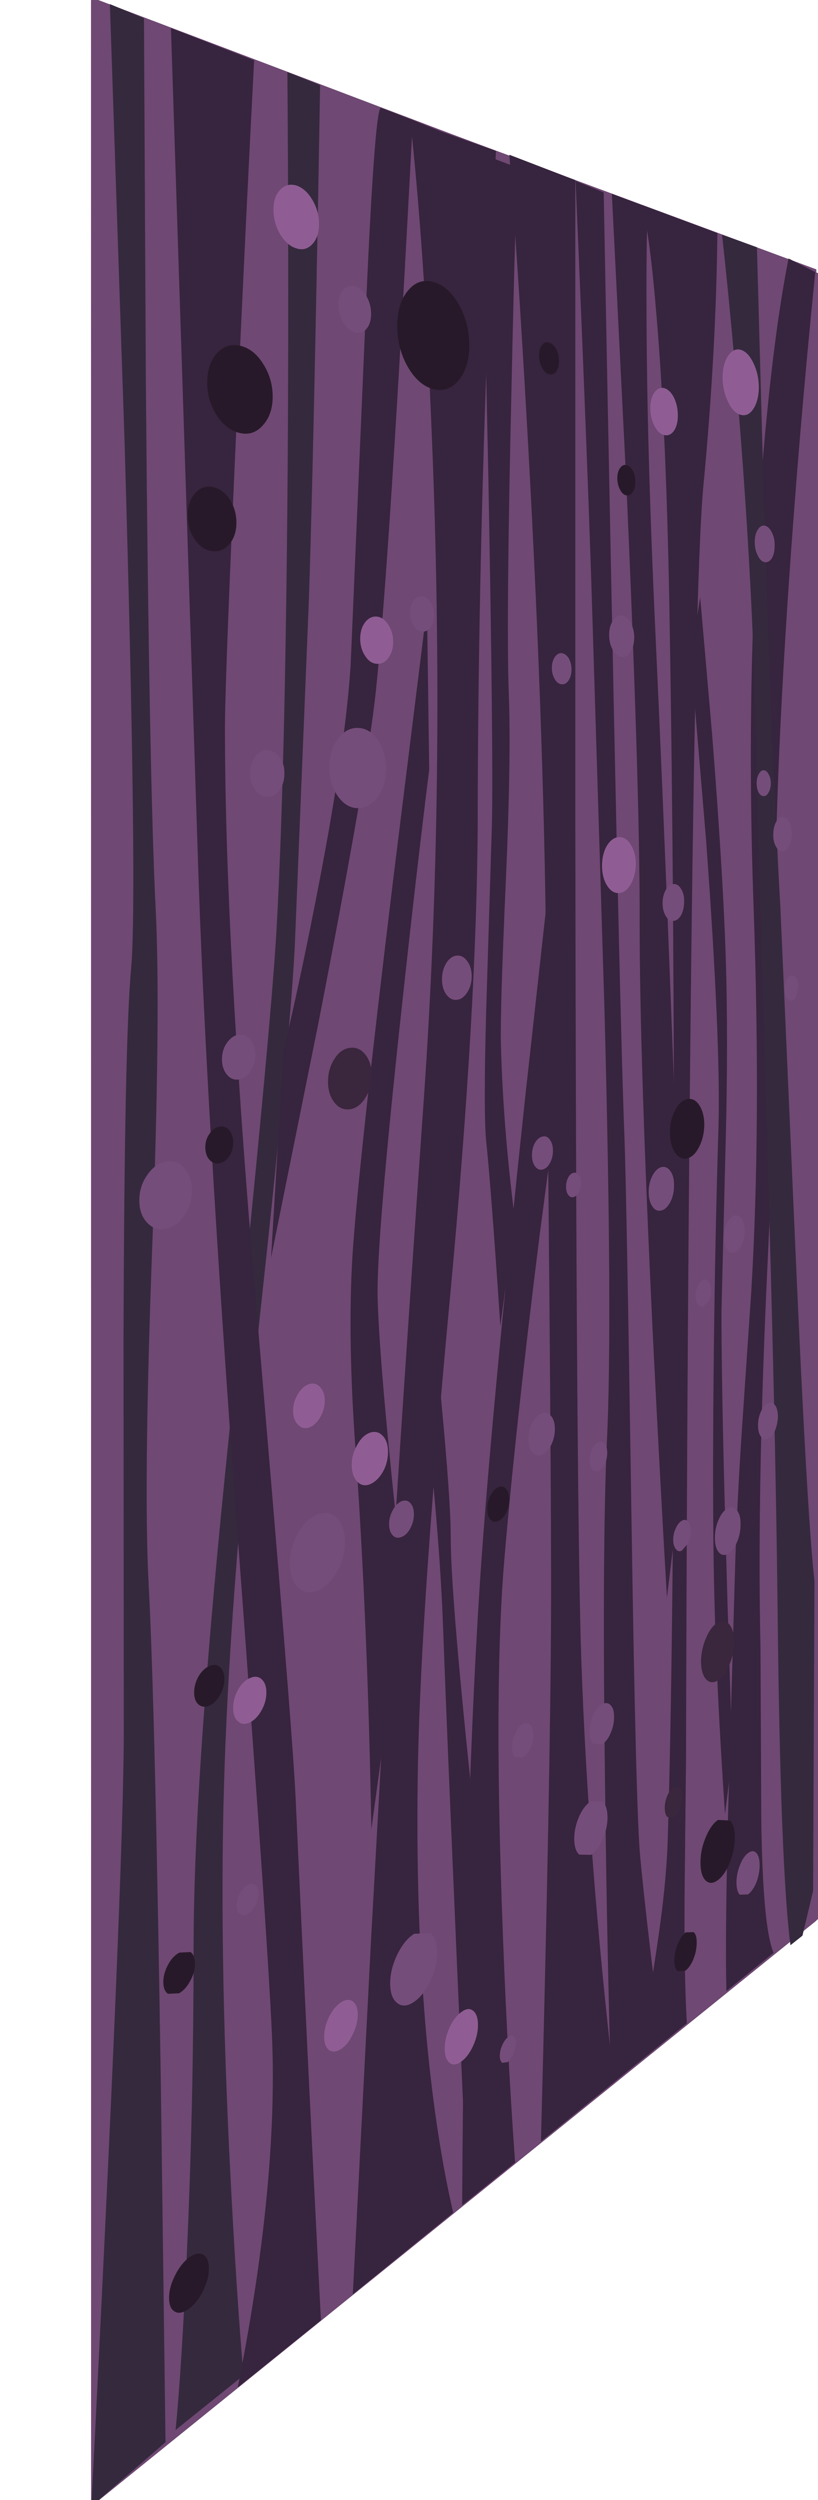 <?xml version="1.0" encoding="UTF-8" standalone="no"?>
<svg xmlns:xlink="http://www.w3.org/1999/xlink" height="458.0px" width="150.0px" xmlns="http://www.w3.org/2000/svg">
  <g transform="matrix(1.0, 0.0, 0.0, 1.0, 0.0, 0.0)">
    <use height="459.65" transform="matrix(1.0, 0.0, 0.0, 1.0, 16.7, -0.5)" width="134.0" xlink:href="#shape0"/>
    <use height="431.95" transform="matrix(1.0, 0.0, 0.0, 1.0, 32.2, 13.2)" width="26.5" xlink:href="#sprite0"/>
    <use height="398.5" transform="matrix(1.0, 0.0, 0.0, 1.0, 64.7, 21.8)" width="26.25" xlink:href="#sprite1"/>
    <use height="432.2" transform="matrix(1.0, 0.0, 0.0, 1.0, 31.35, 5.15)" width="27.5" xlink:href="#sprite2"/>
    <use height="340.15" transform="matrix(1.0, 0.0, 0.0, 1.0, 117.25, 37.55)" width="14.3" xlink:href="#sprite3"/>
    <use height="363.95" transform="matrix(1.0, 0.0, 0.0, 1.0, 93.4, 28.35)" width="19.2" xlink:href="#sprite4"/>
    <use height="317.4" transform="matrix(1.0, 0.0, 0.0, 1.0, 133.15, 47.35)" width="16.35" xlink:href="#sprite5"/>
    <use height="313.35" transform="matrix(1.0, 0.0, 0.0, 1.0, 132.4, 43.0)" width="16.95" xlink:href="#sprite6"/>
    <use height="257.15" transform="matrix(1.0, 0.0, 0.0, 1.0, 112.2, 35.5)" width="13.7" xlink:href="#sprite7"/>
    <use height="250.35" transform="matrix(1.0, 0.0, 0.0, 1.0, 84.75, 153.65)" width="18.2" xlink:href="#sprite8"/>
    <use height="348.75" transform="matrix(1.0, 0.0, 0.0, 1.0, 105.55, 33.15)" width="15.85" xlink:href="#sprite9"/>
    <use height="458.4" transform="matrix(1.0, 0.0, 0.0, 1.0, 16.75, 0.75)" width="13.6" xlink:href="#sprite10"/>
    <use height="210.7" transform="matrix(1.0, 0.0, 0.0, 1.0, 49.7, 19.75)" width="26.0" xlink:href="#sprite11"/>
    <use height="223.85" transform="matrix(1.0, 0.0, 0.0, 1.0, 64.3, 111.25)" width="14.4" xlink:href="#sprite12"/>
    <use height="162.75" transform="matrix(1.0, 0.0, 0.0, 1.0, 76.6, 229.15)" width="9.65" xlink:href="#sprite13"/>
    <use height="214.7" transform="matrix(1.0, 0.0, 0.0, 1.0, 88.3, 28.2)" width="6.55" xlink:href="#sprite14"/>
    <use height="222.9" transform="matrix(1.0, 0.0, 0.0, 1.0, 126.65, 109.45)" width="7.65" xlink:href="#sprite15"/>
    <use height="389.85" transform="matrix(1.0, 0.0, 0.0, 1.0, 25.55, 33.85)" width="120.85" xlink:href="#shape17"/>
  </g>
  <defs>
    <g id="shape0" transform="matrix(1.0, 0.0, 0.0, 1.0, -16.7, 0.5)">
      <path d="M16.7 0.1 L149.7 49.35 149.7 351.85 16.7 459.1 16.7 0.1" fill="#6f4873" fill-rule="evenodd" stroke="none"/>
      <path d="M150.05 50.05 L150.7 351.0 16.75 459.15 16.7 -0.5 150.05 50.05" fill="#6f4873" fill-rule="evenodd" stroke="none"/>
    </g>
    <g id="sprite0" transform="matrix(1.0, 0.0, 0.0, 1.0, 0.0, 1.25)">
      <use height="431.95" transform="matrix(1.0, 0.0, 0.0, 1.0, 0.0, -1.25)" width="26.5" xlink:href="#shape1"/>
    </g>
    <g id="shape1" transform="matrix(1.0, 0.0, 0.0, 1.0, 0.0, 1.25)">
      <path d="M26.5 1.15 Q25.4 65.9 24.45 95.2 L21.9 157.85 Q21.2 174.0 15.6 225.35 10.15 275.4 9.0 308.75 7.85 340.9 10.05 384.0 11.15 405.6 12.45 420.7 L0.0 430.7 Q0.85 422.15 1.65 406.75 3.3 376.0 3.3 341.8 3.35 310.6 9.8 248.45 17.45 174.5 18.5 156.0 20.25 124.75 20.6 63.6 20.75 30.95 20.5 -1.25 L26.5 1.15" fill="#35293d" fill-rule="evenodd" stroke="none"/>
    </g>
    <g id="sprite1" transform="matrix(1.0, 0.0, 0.0, 1.0, 0.0, 1.35)">
      <use height="398.5" transform="matrix(1.0, 0.0, 0.0, 1.0, 0.0, -1.35)" width="26.25" xlink:href="#shape2"/>
    </g>
    <g id="shape2" transform="matrix(1.0, 0.0, 0.0, 1.0, 0.0, 1.35)">
      <path d="M16.35 1.0 L26.25 4.5 Q25.45 18.75 24.6 41.2 22.95 86.05 22.9 126.85 22.8 161.15 17.85 214.15 12.55 270.55 11.95 299.45 11.4 327.55 13.6 351.05 15.3 368.75 18.4 382.2 L0.0 397.15 3.35 332.05 6.2 280.85 Q8.45 243.3 13.0 178.45 17.1 120.15 14.5 57.0 13.1 21.85 10.5 -1.35 L16.35 1.0" fill="#37243e" fill-rule="evenodd" stroke="none"/>
    </g>
    <g id="sprite2" transform="matrix(1.0, 0.0, 0.0, 1.0, 0.0, 1.0)">
      <use height="432.2" transform="matrix(1.0, 0.0, 0.0, 1.0, 0.0, -1.0)" width="27.5" xlink:href="#shape3"/>
    </g>
    <g id="shape3" transform="matrix(1.0, 0.0, 0.0, 1.0, 0.0, 1.0)">
      <path d="M15.25 4.9 Q13.95 29.55 12.2 67.65 9.95 116.95 9.9 126.75 9.85 165.3 15.5 231.5 22.3 311.0 22.85 323.05 25.15 373.55 27.5 418.9 L12.25 431.2 Q19.4 395.2 18.6 368.85 18.2 355.1 12.25 275.4 6.3 195.6 4.9 149.9 L0.0 -1.0 15.25 4.9" fill="#37243e" fill-rule="evenodd" stroke="none"/>
    </g>
    <g id="sprite3" transform="matrix(1.0, 0.0, 0.0, 1.0, -0.2, 1.75)">
      <use height="340.15" transform="matrix(1.0, 0.0, 0.0, 1.0, 0.2, -1.75)" width="14.3" xlink:href="#shape4"/>
    </g>
    <g id="shape4" transform="matrix(1.0, 0.0, 0.0, 1.0, -0.2, 1.75)">
      <path d="M5.75 74.9 Q5.2 40.55 3.35 18.65 2.1 3.5 0.65 -1.75 L14.5 3.4 Q14.25 25.4 11.95 49.5 10.35 66.1 9.45 160.4 8.9 217.3 8.75 282.85 L8.5 306.1 Q8.35 322.0 8.9 331.35 L0.2 338.4 3.35 317.8 Q5.15 306.05 5.4 297.55 6.5 261.7 6.55 190.75 6.6 124.6 5.75 74.9" fill="#37243e" fill-rule="evenodd" stroke="none"/>
    </g>
    <g id="sprite4" transform="matrix(1.0, 0.0, 0.0, 1.0, -0.4, 2.9)">
      <use height="363.95" transform="matrix(1.0, 0.0, 0.0, 1.0, 0.4, -2.9)" width="19.2" xlink:href="#shape5"/>
    </g>
    <g id="shape5" transform="matrix(1.0, 0.0, 0.0, 1.0, -0.4, 2.9)">
      <path d="M12.5 1.75 L12.5 120.95 Q12.65 245.6 13.6 272.9 14.85 308.95 19.6 350.2 L6.2 361.05 Q7.95 293.6 8.05 263.9 8.15 241.55 7.15 143.5 6.7 99.8 3.5 44.05 1.9 16.2 0.4 -2.9 L12.5 1.75" fill="#37243e" fill-rule="evenodd" stroke="none"/>
    </g>
    <g id="sprite5" transform="matrix(1.0, 0.0, 0.0, 1.0, -0.05, 2.5)">
      <use height="317.4" transform="matrix(1.0, 0.0, 0.0, 1.0, 0.05, -2.5)" width="16.35" xlink:href="#shape6"/>
    </g>
    <g id="shape6" transform="matrix(1.0, 0.0, 0.0, 1.0, -0.05, 2.5)">
      <path d="M16.4 0.0 Q13.4 29.5 11.4 59.2 8.15 108.0 9.3 136.45 9.5 141.95 7.65 181.6 5.7 222.8 6.35 251.9 L6.5 283.5 Q6.75 303.15 8.75 307.9 L0.1 314.9 Q-0.15 303.9 0.45 281.1 L1.65 238.95 Q2.0 226.05 3.0 211.3 L4.65 186.95 Q6.5 156.55 5.1 116.6 3.5 71.7 6.9 33.0 8.8 11.1 11.5 -2.5 L16.4 0.0" fill="#37243e" fill-rule="evenodd" stroke="none"/>
    </g>
    <g id="sprite6" transform="matrix(1.0, 0.0, 0.0, 1.0, -0.9, 1.9)">
      <use height="313.35" transform="matrix(1.0, 0.0, 0.0, 1.0, 0.9, -1.9)" width="16.95" xlink:href="#shape7"/>
    </g>
    <g id="shape7" transform="matrix(1.0, 0.0, 0.0, 1.0, -0.9, 1.9)">
      <path d="M7.3 0.4 L8.5 43.9 Q10.0 93.05 11.6 121.3 L14.3 182.65 Q16.5 233.0 17.85 244.7 L17.6 301.5 15.65 309.7 13.45 311.45 Q11.6 297.3 11.1 250.5 10.7 214.5 9.1 161.95 7.3 101.9 7.05 88.55 6.55 61.75 3.7 27.25 2.25 10.0 0.9 -1.9 L7.3 0.4" fill="#35293d" fill-rule="evenodd" stroke="none"/>
    </g>
    <g id="sprite7" transform="matrix(1.0, 0.0, 0.0, 1.0, -0.25, 2.4)">
      <use height="257.15" transform="matrix(1.0, 0.0, 0.0, 1.0, 0.25, -2.4)" width="13.7" xlink:href="#shape8"/>
    </g>
    <g id="shape8" transform="matrix(1.0, 0.0, 0.0, 1.0, -0.25, 2.4)">
      <path d="M6.85 0.1 Q6.55 5.95 6.6 18.65 6.65 44.05 8.25 78.35 10.75 132.05 13.95 225.15 L10.35 254.75 Q9.1 233.5 7.8 207.4 5.3 155.15 5.35 130.75 5.4 106.3 2.85 49.5 L0.25 -2.4 6.85 0.1" fill="#37243e" fill-rule="evenodd" stroke="none"/>
    </g>
    <g id="sprite8" transform="matrix(1.0, 0.0, 0.0, 1.0, 0.0, 0.0)">
      <use height="250.35" transform="matrix(1.0, 0.0, 0.0, 1.0, 0.0, 0.0)" width="18.2" xlink:href="#shape9"/>
    </g>
    <g id="shape9" transform="matrix(1.0, 0.0, 0.0, 1.0, 0.0, 0.0)">
      <path d="M11.5 47.9 L16.8 0.0 18.2 42.4 14.2 72.65 Q9.8 107.75 7.75 131.8 5.85 153.9 7.25 194.8 8.1 219.95 9.7 242.5 L0.0 250.35 Q0.4 175.95 3.6 131.3 5.75 101.7 11.5 47.9" fill="#37243e" fill-rule="evenodd" stroke="none"/>
    </g>
    <g id="sprite9" transform="matrix(1.0, 0.0, 0.0, 1.0, 0.15, 2.35)">
      <use height="348.75" transform="matrix(1.0, 0.0, 0.0, 1.0, -0.15, -2.35)" width="15.85" xlink:href="#shape10"/>
    </g>
    <g id="shape10" transform="matrix(1.0, 0.0, 0.0, 1.0, 0.15, 2.35)">
      <path d="M5.15 149.6 L2.95 78.1 Q2.2 52.75 -0.15 -2.35 L5.0 -0.25 Q7.75 145.9 8.8 172.6 9.2 183.2 10.1 242.85 10.9 296.3 11.7 304.75 13.0 318.3 15.7 338.8 L6.35 346.4 Q5.65 323.35 5.3 295.05 4.65 248.95 5.6 228.4 6.65 206.5 5.15 149.6" fill="#37243e" fill-rule="evenodd" stroke="none"/>
    </g>
    <g id="sprite10" transform="matrix(1.0, 0.0, 0.0, 1.0, 0.0, 1.1)">
      <use height="458.4" transform="matrix(1.0, 0.0, 0.0, 1.0, 0.0, -1.1)" width="13.6" xlink:href="#shape11"/>
    </g>
    <g id="shape11" transform="matrix(1.0, 0.0, 0.0, 1.0, 0.0, 1.1)">
      <path d="M9.65 1.5 L10.0 68.85 Q10.6 140.95 11.8 164.75 12.75 183.6 11.15 226.9 9.55 270.0 10.5 288.2 11.7 310.75 12.75 380.4 L13.6 445.55 0.0 457.3 Q5.95 340.8 5.95 315.4 L5.9 243.9 Q6.05 188.95 7.3 175.5 8.5 162.3 6.1 79.3 L3.4 -1.1 9.65 1.5" fill="#35293d" fill-rule="evenodd" stroke="none"/>
    </g>
    <g id="sprite11" transform="matrix(1.0, 0.0, 0.0, 1.0, 0.0, 3.4)">
      <use height="210.7" transform="matrix(1.0, 0.0, 0.0, 1.0, 0.0, -3.4)" width="26.0" xlink:href="#shape12"/>
    </g>
    <g id="shape12" transform="matrix(1.0, 0.0, 0.0, 1.0, 0.0, 3.4)">
      <path d="M20.15 -3.4 L26.0 -1.15 Q21.75 80.05 19.2 103.65 17.6 118.6 8.65 164.45 L0.0 207.3 2.3 169.25 Q5.0 158.0 7.85 143.55 13.6 114.65 14.6 98.65 L17.2 38.05 Q18.95 -3.45 20.15 -3.4" fill="#37243e" fill-rule="evenodd" stroke="none"/>
    </g>
    <g id="sprite12" transform="matrix(1.0, 0.0, 0.0, 1.0, -0.15, 0.0)">
      <use height="223.85" transform="matrix(1.0, 0.0, 0.0, 1.0, 0.15, 0.0)" width="14.4" xlink:href="#shape13"/>
    </g>
    <g id="shape13" transform="matrix(1.0, 0.0, 0.0, 1.0, -0.15, 0.0)">
      <path d="M14.55 29.75 Q12.05 49.9 9.65 72.1 4.8 116.5 5.1 126.7 5.4 136.9 7.7 159.45 8.85 170.75 9.95 180.0 L3.95 223.85 Q3.3 186.55 1.05 154.35 -0.45 133.55 0.5 118.6 1.5 102.95 7.95 49.9 L14.15 0.0 14.55 29.75" fill="#37243e" fill-rule="evenodd" stroke="none"/>
    </g>
    <g id="sprite13" transform="matrix(1.0, 0.0, 0.0, 1.0, 0.0, 0.0)">
      <use height="162.75" transform="matrix(1.0, 0.0, 0.0, 1.0, 0.0, 0.0)" width="9.65" xlink:href="#shape14"/>
    </g>
    <g id="shape14" transform="matrix(1.0, 0.0, 0.0, 1.0, 0.0, 0.0)">
      <path d="M1.5 0.0 Q6.1 42.4 6.05 52.5 6.05 62.55 9.65 97.0 L8.6 162.75 Q5.5 92.4 4.65 68.9 4.1 54.1 2.0 34.1 L0.0 17.1 1.5 0.0" fill="#37243e" fill-rule="evenodd" stroke="none"/>
    </g>
    <g id="sprite14" transform="matrix(1.0, 0.0, 0.0, 1.0, 0.0, 0.0)">
      <use height="214.7" transform="matrix(1.0, 0.0, 0.0, 1.0, 0.0, 0.0)" width="6.55" xlink:href="#shape15"/>
    </g>
    <g id="shape15" transform="matrix(1.0, 0.0, 0.0, 1.0, 0.0, 0.0)">
      <path d="M0.0 0.0 L6.55 2.5 Q5.95 21.2 5.5 42.6 4.5 85.45 5.0 99.0 5.45 110.8 4.45 133.35 3.4 156.65 3.55 163.05 3.95 178.4 6.1 195.05 L3.45 214.7 Q1.75 189.3 0.85 180.8 0.35 175.65 0.85 157.1 L1.9 123.0 Q2.2 110.05 1.25 59.1 L0.0 0.0" fill="#37243e" fill-rule="evenodd" stroke="none"/>
    </g>
    <g id="sprite15" transform="matrix(1.0, 0.0, 0.0, 1.0, 0.0, 0.0)">
      <use height="222.9" transform="matrix(1.0, 0.0, 0.0, 1.0, 0.0, 0.0)" width="7.65" xlink:href="#shape16"/>
    </g>
    <g id="shape16" transform="matrix(1.0, 0.0, 0.0, 1.0, 0.0, 0.0)">
      <path d="M0.0 10.75 L1.75 0.0 3.95 25.3 Q6.2 53.9 6.55 70.25 6.85 85.2 6.35 102.4 L5.65 130.65 Q5.6 151.4 7.65 212.05 L6.3 222.9 Q4.45 195.55 4.2 175.45 4.0 160.75 4.25 138.05 4.5 116.45 5.1 97.15 5.55 81.7 2.85 44.7 L0.0 10.75" fill="#37243e" fill-rule="evenodd" stroke="none"/>
    </g>
    <g id="shape17" transform="matrix(1.0, 0.0, 0.0, 1.0, -25.55, -33.85)">
      <path d="M50.0 72.65 Q50.0 75.9 48.25 77.85 46.55 79.85 44.1 79.35 41.6 78.85 39.8 76.15 38.0 73.4 38.0 70.05 38.0 66.7 39.8 64.7 41.6 62.75 44.1 63.35 46.55 63.95 48.25 66.65 50.0 69.4 50.0 72.65" fill="#271929" fill-rule="evenodd" stroke="none"/>
      <path d="M86.05 63.25 Q86.05 67.25 84.15 69.6 82.25 71.95 79.55 71.3 76.8 70.65 74.8 67.25 72.85 63.85 72.85 59.7 72.85 55.55 74.85 53.2 76.8 50.85 79.6 51.7 82.3 52.5 84.2 55.9 86.05 59.25 86.05 63.25" fill="#271929" fill-rule="evenodd" stroke="none"/>
      <path d="M135.9 64.1 Q137.25 64.55 138.2 66.6 139.15 68.6 139.15 71.05 139.1 73.45 138.15 74.9 137.2 76.35 135.85 76.0 134.45 75.65 133.5 73.6 132.5 71.55 132.5 69.05 132.55 66.55 133.55 65.15 134.5 63.7 135.9 64.1" fill="#8f5d94" fill-rule="evenodd" stroke="none"/>
      <path d="M124.3 76.1 Q124.3 77.85 123.6 78.9 122.85 79.95 121.8 79.7 120.75 79.5 120.0 78.0 119.25 76.55 119.25 74.75 119.25 72.95 120.0 71.9 120.75 70.85 121.8 71.1 122.85 71.4 123.6 72.85 124.3 74.35 124.3 76.1" fill="#8f5d94" fill-rule="evenodd" stroke="none"/>
      <path d="M68.05 57.5 Q68.05 59.25 67.2 60.25 66.3 61.25 65.1 60.9 63.85 60.55 62.95 59.1 62.05 57.6 62.05 55.85 62.05 54.1 62.95 53.1 63.85 52.1 65.1 52.45 66.35 52.8 67.2 54.25 68.05 55.75 68.05 57.5" fill="#754d7a" fill-rule="evenodd" stroke="none"/>
      <path d="M80.15 357.75 Q80.15 360.3 78.9 362.95 77.65 365.55 75.9 366.75 74.1 367.95 72.85 366.95 71.55 365.95 71.55 363.35 71.55 360.75 72.85 358.05 74.15 355.4 75.95 354.25 L78.95 354.15 Q80.15 355.2 80.15 357.75" fill="#754d7a" fill-rule="evenodd" stroke="none"/>
      <path d="M87.65 370.95 Q87.65 372.85 86.75 374.8 85.85 376.75 84.6 377.65 83.35 378.6 82.45 377.9 81.55 377.2 81.55 375.3 81.55 373.4 82.45 371.4 83.35 369.45 84.65 368.55 85.9 367.65 86.75 368.35 87.65 369.05 87.65 370.95" fill="#8f5d94" fill-rule="evenodd" stroke="none"/>
      <path d="M139.3 341.7 Q139.3 343.25 138.7 344.85 138.05 346.4 137.15 347.05 L135.65 347.1 Q135.05 346.45 135.05 344.85 135.05 343.25 135.7 341.65 136.3 340.1 137.2 339.45 138.05 338.8 138.7 339.45 139.3 340.15 139.3 341.7" fill="#754d7a" fill-rule="evenodd" stroke="none"/>
      <path d="M65.6 369.05 Q65.6 370.8 64.7 372.65 63.85 374.5 62.55 375.35 61.25 376.2 60.35 375.55 59.45 374.9 59.45 373.1 59.45 371.3 60.35 369.45 61.25 367.65 62.55 366.8 63.8 366.0 64.7 366.65 65.6 367.3 65.6 369.05" fill="#8f5d94" fill-rule="evenodd" stroke="none"/>
      <path d="M112.6 314.6 Q112.6 316.1 111.95 317.55 111.3 319.05 110.35 319.55 L108.75 319.45 Q108.1 318.75 108.1 317.2 108.1 315.7 108.8 314.2 109.45 312.75 110.4 312.2 111.35 311.7 112.0 312.4 112.65 313.1 112.6 314.6" fill="#754d7a" fill-rule="evenodd" stroke="none"/>
      <path d="M142.65 259.55 Q142.6 260.9 142.1 262.1 141.55 263.3 140.8 263.6 140.05 263.95 139.55 263.2 139.0 262.5 139.0 261.1 139.0 259.75 139.55 258.55 140.1 257.35 140.85 257.05 141.6 256.7 142.15 257.45 142.65 258.2 142.65 259.55" fill="#754d7a" fill-rule="evenodd" stroke="none"/>
      <path d="M136.55 225.55 Q136.55 226.95 136.0 228.1 135.45 229.25 134.65 229.45 133.85 229.7 133.3 228.9 132.7 228.05 132.75 226.65 132.75 225.25 133.3 224.1 133.85 222.95 134.65 222.7 135.45 222.5 136.0 223.3 136.55 224.15 136.55 225.55" fill="#754d7a" fill-rule="evenodd" stroke="none"/>
      <path d="M86.5 178.85 Q86.5 180.5 85.7 181.75 84.9 183.05 83.8 183.15 82.7 183.3 81.85 182.2 81.05 181.1 81.05 179.4 81.05 177.7 81.85 176.4 82.65 175.15 83.8 175.05 84.95 175.0 85.7 176.1 86.5 177.2 86.5 178.85" fill="#754d7a" fill-rule="evenodd" stroke="none"/>
      <path d="M68.15 197.0 Q68.15 199.3 67.0 201.1 65.85 202.95 64.2 203.2 62.5 203.45 61.35 202.0 60.15 200.5 60.15 198.15 60.15 195.8 61.35 193.95 62.5 192.15 64.2 191.95 65.85 191.75 67.0 193.2 68.15 194.65 68.15 197.0" fill="#3a263d" fill-rule="evenodd" stroke="none"/>
      <path d="M141.55 97.55 Q142.1 98.65 142.05 100.0 142.05 101.4 141.55 102.25 141.0 103.1 140.25 103.0 139.45 102.85 138.95 101.75 138.4 100.7 138.4 99.3 138.4 97.9 138.95 97.05 139.5 96.15 140.25 96.3 141.0 96.45 141.55 97.55" fill="#754d7a" fill-rule="evenodd" stroke="none"/>
      <path d="M116.5 88.3 Q116.5 89.45 116.0 90.15 115.55 90.85 114.85 90.75 114.15 90.6 113.7 89.7 113.2 88.75 113.2 87.6 113.2 86.45 113.7 85.75 114.2 85.05 114.85 85.2 115.55 85.35 116.05 86.25 116.5 87.15 116.5 88.3" fill="#271929" fill-rule="evenodd" stroke="none"/>
      <path d="M104.8 122.65 Q104.8 123.8 104.3 124.6 103.75 125.45 103.0 125.35 102.25 125.3 101.75 124.45 101.2 123.55 101.2 122.35 101.2 121.15 101.75 120.35 102.25 119.6 103.0 119.65 103.75 119.75 104.3 120.6 104.8 121.5 104.8 122.65" fill="#754d7a" fill-rule="evenodd" stroke="none"/>
      <path d="M102.5 66.15 Q102.5 67.35 102.0 68.05 101.45 68.75 100.7 68.55 99.9 68.35 99.4 67.35 98.85 66.35 98.85 65.15 98.85 63.9 99.4 63.2 99.95 62.5 100.7 62.75 101.45 63.0 102.0 63.95 102.5 64.95 102.5 66.15" fill="#271929" fill-rule="evenodd" stroke="none"/>
      <path d="M116.3 116.8 Q116.3 118.35 115.6 119.4 114.95 120.45 114.0 120.35 113.05 120.3 112.4 119.1 111.7 117.9 111.7 116.3 111.7 114.7 112.4 113.7 113.1 112.65 114.05 112.75 115.0 112.9 115.65 114.1 116.3 115.25 116.3 116.8" fill="#754d7a" fill-rule="evenodd" stroke="none"/>
      <path d="M130.4 236.45 Q130.4 237.45 130.0 238.3 L129.0 239.35 Q128.4 239.55 128.0 238.95 127.55 238.4 127.55 237.35 127.6 236.3 128.0 235.5 128.4 234.65 129.0 234.45 129.55 234.25 130.0 234.85 130.4 235.45 130.4 236.45" fill="#754d7a" fill-rule="evenodd" stroke="none"/>
      <path d="M141.35 143.5 Q141.35 144.45 140.95 145.15 140.6 145.85 140.05 145.85 139.5 145.85 139.1 145.15 138.75 144.45 138.75 143.45 138.75 142.5 139.15 141.8 139.5 141.1 140.05 141.1 140.6 141.15 140.95 141.85 141.35 142.55 141.35 143.5" fill="#754d7a" fill-rule="evenodd" stroke="none"/>
      <path d="M146.4 180.85 L146.0 182.55 Q145.65 183.25 145.15 183.3 144.65 183.4 144.25 182.75 143.9 182.15 143.9 181.15 143.9 180.2 144.25 179.5 144.65 178.75 145.15 178.7 145.7 178.65 146.05 179.25 146.4 179.9 146.4 180.85" fill="#754d7a" fill-rule="evenodd" stroke="none"/>
      <path d="M111.35 266.15 Q111.35 267.25 110.9 268.2 110.45 269.15 109.75 269.45 109.1 269.7 108.6 269.15 108.15 268.6 108.15 267.5 108.15 266.4 108.6 265.4 109.1 264.45 109.75 264.2 110.45 263.95 110.9 264.5 111.35 265.05 111.35 266.15" fill="#754d7a" fill-rule="evenodd" stroke="none"/>
      <path d="M101.75 261.8 Q101.75 263.35 101.05 264.75 100.35 266.15 99.35 266.5 98.35 266.9 97.6 266.05 96.9 265.25 96.9 263.65 96.9 262.05 97.6 260.65 98.35 259.3 99.35 258.9 100.35 258.55 101.05 259.4 101.75 260.2 101.75 261.8" fill="#754d7a" fill-rule="evenodd" stroke="none"/>
      <path d="M134.75 336.7 Q134.7 339.0 133.8 341.25 132.9 343.5 131.6 344.45 130.3 345.4 129.35 344.45 128.45 343.5 128.45 341.2 128.45 338.9 129.4 336.6 130.35 334.3 131.65 333.4 L133.85 333.5 Q134.75 334.45 134.75 336.7" fill="#271929" fill-rule="evenodd" stroke="none"/>
      <path d="M127.75 355.95 Q127.75 357.4 127.15 358.9 126.55 360.35 125.7 361.0 L124.25 361.1 Q123.65 360.55 123.65 359.05 123.7 357.55 124.3 356.1 124.9 354.65 125.75 354.0 L127.2 353.95 Q127.8 354.5 127.75 355.95" fill="#271929" fill-rule="evenodd" stroke="none"/>
      <path d="M111.4 332.95 Q111.4 334.95 110.5 337.0 109.65 338.95 108.4 339.8 L106.2 339.75 Q105.3 338.9 105.3 336.85 105.3 334.8 106.2 332.75 107.1 330.75 108.4 329.95 L110.55 330.05 Q111.4 330.95 111.4 332.95" fill="#754d7a" fill-rule="evenodd" stroke="none"/>
      <path d="M38.3 415.6 Q38.3 417.5 37.25 419.65 36.2 421.8 34.7 422.9 33.15 424.05 32.1 423.5 31.0 422.9 31.0 420.95 31.0 419.0 32.1 416.85 33.15 414.7 34.7 413.55 36.2 412.45 37.25 413.05 38.3 413.65 38.3 415.6" fill="#271929" fill-rule="evenodd" stroke="none"/>
      <path d="M72.1 117.6 Q72.1 119.35 71.2 120.55 70.35 121.7 69.1 121.6 67.85 121.55 66.95 120.15 66.05 118.8 66.05 117.0 66.05 115.2 66.95 114.0 67.85 112.85 69.1 112.95 70.35 113.1 71.2 114.45 72.1 115.8 72.1 117.6" fill="#8f5d94" fill-rule="evenodd" stroke="none"/>
      <path d="M43.35 95.75 Q43.35 98.15 42.05 99.7 40.75 101.2 38.9 100.95 37.05 100.75 35.7 98.8 34.4 96.9 34.4 94.4 34.4 91.95 35.75 90.4 37.05 88.9 38.9 89.2 40.75 89.5 42.05 91.4 43.35 93.3 43.35 95.75" fill="#271929" fill-rule="evenodd" stroke="none"/>
      <path d="M52.15 141.75 Q52.15 143.5 51.25 144.75 50.35 146.0 49.05 146.0 47.7 145.95 46.8 144.7 45.85 143.4 45.85 141.65 45.85 139.85 46.8 138.6 47.75 137.35 49.05 137.4 50.35 137.5 51.3 138.75 52.2 140.0 52.15 141.75" fill="#754d7a" fill-rule="evenodd" stroke="none"/>
      <path d="M70.8 140.8 Q70.8 143.8 69.3 145.95 67.8 148.05 65.65 148.05 63.5 148.05 61.95 145.85 60.4 143.65 60.4 140.55 60.4 137.5 61.95 135.35 63.55 133.25 65.7 133.35 67.85 133.45 69.3 135.6 70.8 137.8 70.8 140.8" fill="#754d7a" fill-rule="evenodd" stroke="none"/>
      <path d="M116.6 158.35 Q116.55 160.45 115.65 162.0 114.75 163.55 113.5 163.6 112.25 163.7 111.3 162.2 110.4 160.75 110.4 158.6 110.4 156.45 111.3 154.9 112.25 153.4 113.55 153.35 114.85 153.35 115.7 154.8 116.6 156.25 116.6 158.35" fill="#8f5d94" fill-rule="evenodd" stroke="none"/>
      <path d="M145.2 152.8 Q145.2 154.05 144.7 155.0 144.2 155.95 143.5 155.95 142.8 156.0 142.3 155.1 141.75 154.15 141.8 152.85 141.8 151.55 142.3 150.6 142.8 149.65 143.5 149.65 144.2 149.65 144.7 150.55 145.2 151.5 145.2 152.8" fill="#754d7a" fill-rule="evenodd" stroke="none"/>
      <path d="M125.45 165.2 Q125.45 166.6 124.9 167.65 124.3 168.65 123.5 168.7 122.7 168.8 122.1 167.85 121.5 166.85 121.5 165.45 121.5 164.05 122.1 163.0 122.65 162.0 123.5 161.95 124.35 161.9 124.9 162.85 125.5 163.8 125.45 165.2" fill="#754d7a" fill-rule="evenodd" stroke="none"/>
      <path d="M79.6 112.7 Q79.6 114.05 78.95 114.9 78.3 115.8 77.4 115.7 76.5 115.6 75.85 114.55 75.2 113.55 75.2 112.2 75.2 110.9 75.85 110.0 76.5 109.15 77.4 109.25 78.35 109.35 78.95 110.4 79.6 111.4 79.6 112.7" fill="#754d7a" fill-rule="evenodd" stroke="none"/>
      <path d="M123.6 217.2 Q123.6 218.85 122.95 220.15 122.25 221.5 121.3 221.75 120.3 222.0 119.65 221.05 118.95 220.05 118.95 218.35 118.95 216.7 119.65 215.35 120.35 214.05 121.3 213.8 122.3 213.6 122.95 214.55 123.65 215.55 123.6 217.2" fill="#754d7a" fill-rule="evenodd" stroke="none"/>
      <path d="M71.15 266.0 Q71.15 267.95 70.2 269.65 69.2 271.35 67.85 271.9 66.45 272.45 65.5 271.4 64.5 270.35 64.5 268.4 64.5 266.4 65.5 264.7 66.45 262.95 67.85 262.45 69.25 262.0 70.2 263.05 71.15 264.05 71.15 266.0" fill="#8f5d94" fill-rule="evenodd" stroke="none"/>
      <path d="M54.6 280.95 Q56.05 278.3 58.2 277.45 60.25 276.65 61.75 278.05 63.2 279.5 63.25 282.35 63.3 285.15 61.85 287.8 60.4 290.45 58.35 291.35 56.25 292.25 54.7 290.85 53.2 289.45 53.15 286.55 53.1 283.65 54.6 280.95" fill="#754d7a" fill-rule="evenodd" stroke="none"/>
      <path d="M35.75 359.75 Q35.75 361.3 34.9 362.85 34.05 364.45 32.85 365.15 L30.8 365.25 Q29.95 364.65 29.95 363.1 29.95 361.55 30.8 359.95 31.65 358.35 32.9 357.7 L34.95 357.6 Q35.75 358.2 35.75 359.75" fill="#271929" fill-rule="evenodd" stroke="none"/>
      <path d="M75.9 277.4 Q75.9 278.75 75.25 279.95 74.6 281.2 73.65 281.55 72.7 281.95 72.05 281.3 71.35 280.6 71.35 279.2 71.35 277.85 72.05 276.6 72.7 275.4 73.65 275.0 74.6 274.65 75.25 275.35 75.9 276.05 75.9 277.4" fill="#754d7a" fill-rule="evenodd" stroke="none"/>
      <path d="M41.15 307.6 Q41.15 309.1 40.35 310.5 39.55 311.95 38.4 312.45 37.25 312.95 36.4 312.25 35.6 311.55 35.6 310.05 35.6 308.55 36.4 307.1 37.25 305.7 38.4 305.2 39.55 304.7 40.35 305.4 41.15 306.1 41.15 307.6" fill="#271929" fill-rule="evenodd" stroke="none"/>
      <path d="M93.4 274.7 Q93.4 276.0 92.8 277.15 92.2 278.3 91.35 278.65 90.5 279.0 89.9 278.35 89.3 277.65 89.35 276.35 89.35 275.05 89.95 273.95 90.55 272.8 91.4 272.45 92.25 272.1 92.8 272.75 93.4 273.45 93.4 274.7" fill="#271929" fill-rule="evenodd" stroke="none"/>
      <path d="M126.7 280.5 Q126.65 281.65 126.2 282.7 L125.05 284.05 Q124.4 284.4 123.95 283.8 123.45 283.2 123.45 282.05 123.45 280.9 123.95 279.9 124.45 278.85 125.1 278.55 125.75 278.2 126.2 278.8 126.7 279.4 126.7 280.5" fill="#754d7a" fill-rule="evenodd" stroke="none"/>
      <path d="M125.15 329.05 Q125.15 330.2 124.65 331.35 124.2 332.45 123.5 332.9 L122.35 332.85 Q121.9 332.35 121.9 331.2 121.9 330.05 122.4 328.9 122.85 327.8 123.55 327.35 L124.65 327.45 Q125.15 327.95 125.15 329.05" fill="#3a263d" fill-rule="evenodd" stroke="none"/>
      <path d="M97.25 316.0 Q97.8 316.55 97.8 317.8 97.8 319.1 97.25 320.3 96.65 321.5 95.85 321.95 L94.45 321.85 Q93.85 321.3 93.9 320.0 93.9 318.75 94.5 317.5 95.05 316.3 95.85 315.85 96.65 315.4 97.25 316.0" fill="#754d7a" fill-rule="evenodd" stroke="none"/>
      <path d="M101.4 210.8 Q101.4 212.05 100.85 213.05 100.3 214.05 99.5 214.25 98.7 214.45 98.1 213.65 97.55 212.9 97.55 211.6 97.55 210.35 98.1 209.35 98.7 208.35 99.5 208.2 100.3 208.0 100.85 208.8 101.4 209.55 101.4 210.8" fill="#754d7a" fill-rule="evenodd" stroke="none"/>
      <path d="M106.55 216.75 Q106.55 217.7 106.15 218.4 105.75 219.15 105.15 219.3 104.6 219.45 104.2 218.9 103.8 218.35 103.8 217.4 103.8 216.45 104.2 215.7 104.6 214.95 105.2 214.85 105.75 214.7 106.15 215.3 106.55 215.85 106.55 216.75" fill="#754d7a" fill-rule="evenodd" stroke="none"/>
      <path d="M94.65 374.35 L94.2 376.3 93.15 377.75 92.1 377.9 Q91.65 377.55 91.65 376.6 91.65 375.65 92.1 374.65 92.55 373.65 93.15 373.2 93.8 372.7 94.2 373.05 94.65 373.4 94.65 374.35" fill="#754d7a" fill-rule="evenodd" stroke="none"/>
      <path d="M46.8 345.3 Q47.4 345.75 47.4 346.85 47.4 347.95 46.8 349.05 46.25 350.15 45.4 350.65 44.55 351.1 44.0 350.65 43.4 350.2 43.4 349.1 43.4 348.0 44.0 346.9 44.6 345.75 45.4 345.3 46.25 344.85 46.8 345.3" fill="#754d7a" fill-rule="evenodd" stroke="none"/>
      <path d="M35.2 218.05 Q35.2 220.55 33.8 222.65 32.4 224.75 30.45 225.1 28.45 225.55 27.0 224.0 25.55 222.5 25.55 219.9 25.55 217.3 27.0 215.25 28.45 213.15 30.45 212.8 32.45 212.45 33.8 214.0 35.2 215.55 35.2 218.05" fill="#754d7a" fill-rule="evenodd" stroke="none"/>
      <path d="M46.85 193.25 Q46.85 194.95 45.95 196.25 45.1 197.55 43.8 197.75 42.5 197.95 41.6 196.85 40.7 195.75 40.7 194.05 40.7 192.35 41.6 191.05 42.55 189.7 43.8 189.55 45.05 189.45 45.95 190.5 46.85 191.6 46.85 193.25" fill="#754d7a" fill-rule="evenodd" stroke="none"/>
      <path d="M42.75 209.3 Q42.75 210.7 42.05 211.8 41.3 212.9 40.25 213.1 39.15 213.3 38.4 212.45 37.65 211.6 37.65 210.15 37.65 208.75 38.45 207.65 39.2 206.55 40.25 206.4 41.3 206.2 42.05 207.05 42.75 207.9 42.75 209.3" fill="#271929" fill-rule="evenodd" stroke="none"/>
      <path d="M56.7 253.55 Q57.85 253.2 58.7 254.1 59.55 255.0 59.55 256.6 59.55 258.25 58.7 259.65 57.85 261.1 56.7 261.5 55.5 261.9 54.65 261.0 53.75 260.1 53.75 258.45 53.75 256.8 54.65 255.35 55.5 253.95 56.7 253.55" fill="#8f5d94" fill-rule="evenodd" stroke="none"/>
      <path d="M48.85 310.05 Q48.85 311.75 47.95 313.35 47.05 314.95 45.8 315.55 44.55 316.15 43.65 315.35 42.75 314.6 42.75 312.9 42.75 311.2 43.65 309.55 44.55 307.95 45.85 307.4 47.1 306.85 47.95 307.6 48.85 308.4 48.85 310.05" fill="#8f5d94" fill-rule="evenodd" stroke="none"/>
      <path d="M135.8 279.3 Q135.8 281.05 135.1 282.6 134.45 284.15 133.45 284.65 132.45 285.2 131.75 284.3 131.05 283.4 131.1 281.65 131.1 279.9 131.8 278.35 132.5 276.75 133.5 276.3 134.5 275.8 135.15 276.7 135.85 277.6 135.8 279.3" fill="#754d7a" fill-rule="evenodd" stroke="none"/>
      <path d="M129.15 206.1 Q129.1 208.35 128.2 210.1 127.3 211.9 126.0 212.2 124.7 212.5 123.75 211.1 122.85 209.7 122.85 207.45 122.85 205.15 123.8 203.4 124.75 201.6 126.05 201.35 127.35 201.1 128.25 202.5 129.15 203.9 129.15 206.1" fill="#271929" fill-rule="evenodd" stroke="none"/>
      <path d="M134.6 300.85 Q134.6 303.05 133.7 305.1 132.85 307.15 131.6 307.85 130.35 308.6 129.45 307.6 128.55 306.55 128.55 304.3 128.6 302.05 129.5 300.0 130.4 297.9 131.65 297.25 132.9 296.55 133.75 297.6 134.65 298.7 134.6 300.85" fill="#3a263d" fill-rule="evenodd" stroke="none"/>
      <path d="M58.5 41.05 Q58.5 43.4 57.3 44.7 56.05 46.05 54.35 45.5 52.65 45.0 51.4 42.95 50.15 40.85 50.15 38.45 50.15 36.0 51.4 34.75 52.65 33.45 54.4 34.0 56.1 34.6 57.3 36.65 58.5 38.7 58.5 41.05" fill="#8f5d94" fill-rule="evenodd" stroke="none"/>
    </g>
  </defs>
</svg>
